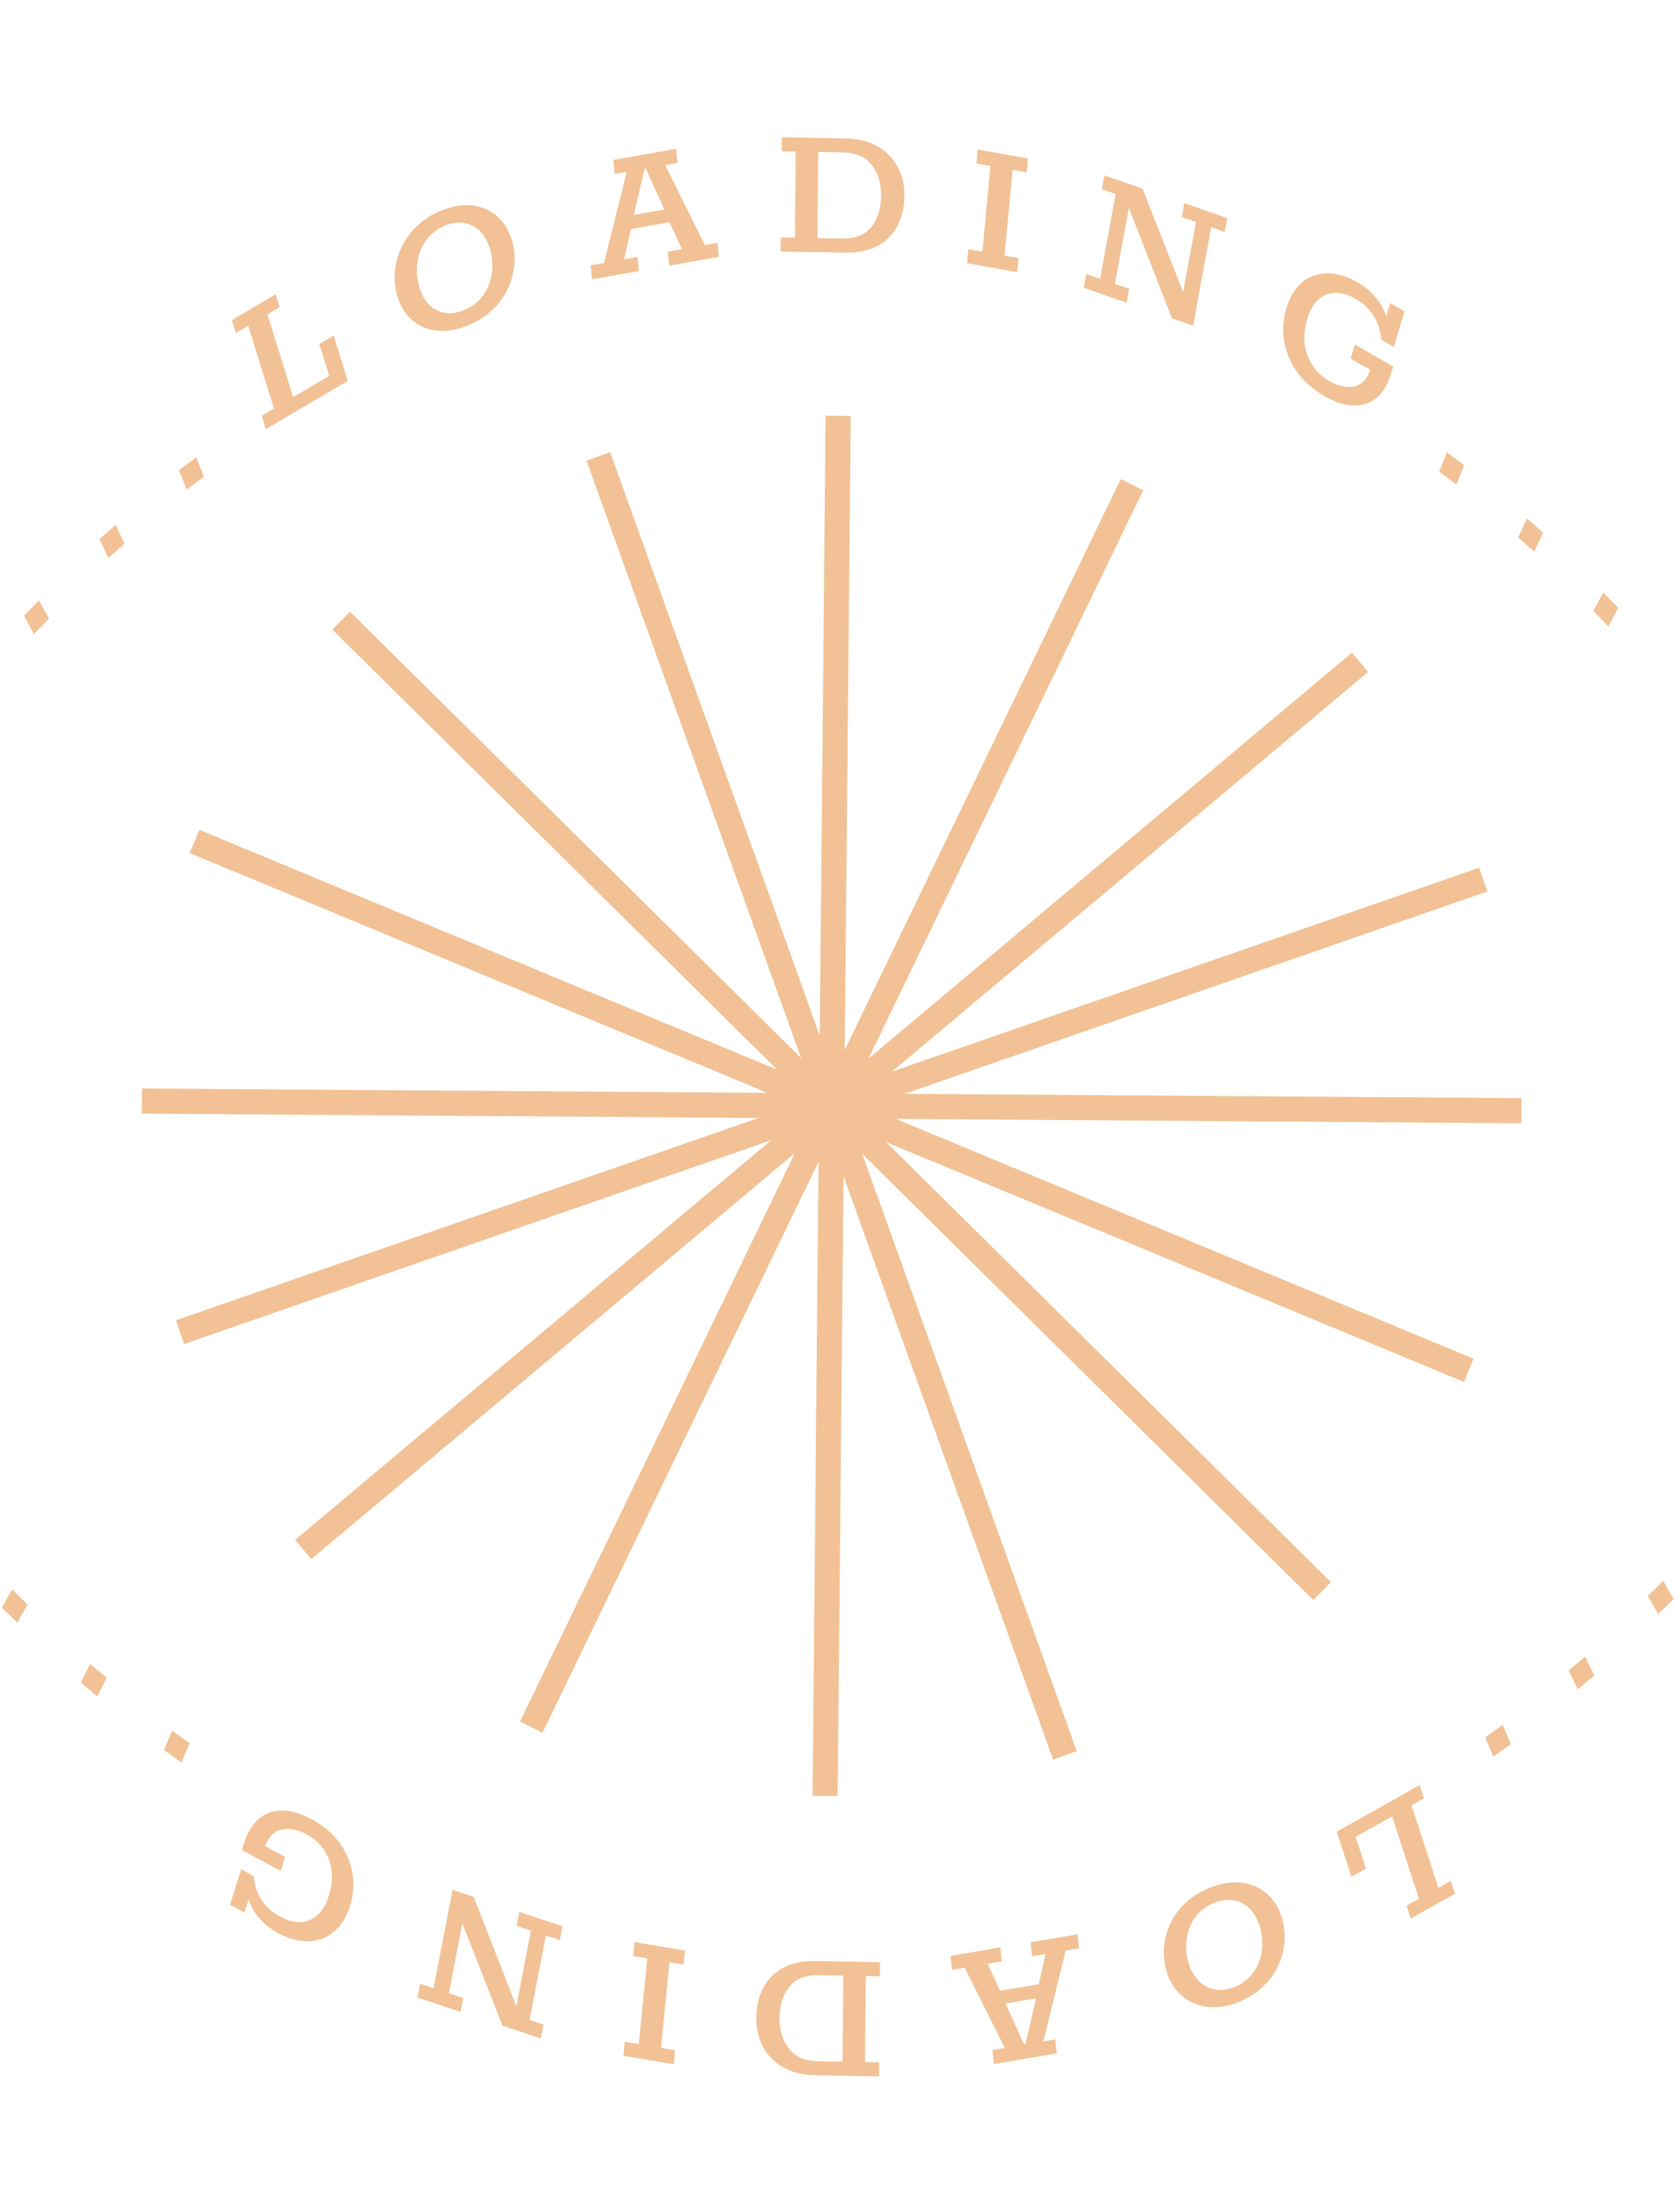 <svg width="100" height="132" viewBox="0 0 200 232" fill="none" xmlns="http://www.w3.org/2000/svg">
<path fill-rule="evenodd" clip-rule="evenodd" d="M93.233 12.338L94.913 12.367L95.009 2.096L93.329 2.066L93.345 0.386L100.976 0.521C102.496 0.548 103.789 0.882 104.855 1.525C105.921 2.152 106.713 2.982 107.231 4.016C107.75 5.033 108.003 6.141 107.992 7.341C107.979 8.717 107.704 9.921 107.166 10.951C106.629 11.982 105.829 12.784 104.768 13.357C103.707 13.915 102.408 14.18 100.872 14.153L93.218 14.017L93.233 12.338ZM100.504 12.466C102.088 12.494 103.26 12.043 104.021 11.112C104.798 10.181 105.193 8.924 105.208 7.34C105.222 5.884 104.849 4.67 104.09 3.696C103.331 2.723 102.192 2.222 100.672 2.196L97.697 2.143L97.601 12.415L100.504 12.466ZM72.113 15.389L70.53 15.67L70.687 17.343L76.287 16.349L76.13 14.676L74.523 14.961L75.336 11.343L79.944 10.525L81.423 13.736L79.746 14.034L79.903 15.707L85.834 14.653L85.677 12.981L84.164 13.249L79.422 3.694L80.887 3.434L80.73 1.761L73.239 3.091L73.396 4.764L74.838 4.508L72.113 15.389ZM77.108 4.129L79.321 9.008L75.682 9.654L76.966 4.154L77.108 4.129ZM55.697 22.905C54.309 23.439 53.024 23.613 51.842 23.425C50.657 23.222 49.666 22.707 48.87 21.881C48.074 21.054 47.544 19.998 47.282 18.713C47.02 17.427 47.072 16.139 47.437 14.849C47.802 13.559 48.452 12.404 49.388 11.385C50.324 10.365 51.486 9.588 52.874 9.054C54.248 8.525 55.527 8.363 56.712 8.566C57.897 8.769 58.889 9.292 59.689 10.134C60.485 10.96 61.015 12.016 61.277 13.302C61.539 14.587 61.487 15.875 61.122 17.166C60.769 18.434 60.124 19.578 59.189 20.598C58.25 21.602 57.086 22.371 55.697 22.905ZM55.319 21.047C56.2 20.708 56.924 20.193 57.492 19.501C58.071 18.788 58.454 17.981 58.641 17.081C58.843 16.174 58.846 15.243 58.651 14.287C58.456 13.331 58.101 12.537 57.586 11.907C57.086 11.271 56.456 10.863 55.694 10.682C54.945 10.48 54.129 10.549 53.248 10.888C52.352 11.233 51.622 11.759 51.058 12.467C50.49 13.158 50.107 13.965 49.908 14.887C49.722 15.787 49.726 16.716 49.921 17.672C50.115 18.628 50.463 19.425 50.963 20.061C51.478 20.691 52.109 21.099 52.855 21.285C53.602 21.471 54.423 21.392 55.319 21.047ZM32.714 32.747L31.245 33.611L31.746 35.215L41.528 29.456L39.842 24.049L38.126 25.059L39.311 28.863L35.01 31.395L31.931 21.52L33.399 20.656L32.92 19.121L27.688 22.201L28.166 23.736L29.635 22.872L32.714 32.747ZM100.721 124.376L100.021 198.36L97.021 198.331L97.737 122.663L64.785 190.784L62.085 189.477L94.901 121.636L37.172 170.079L35.243 167.781L92.093 120.076L21.983 144.412L21 141.578L90.579 117.426L16.929 116.913L16.95 113.913L91.641 114.433L22.649 85.812L23.799 83.041L92.796 111.665L39.681 59.142L41.79 57.008L95.651 110.269L70.034 38.984L72.858 37.97L97.879 107.598L98.579 33.614L101.579 33.642L100.863 109.31L133.814 41.19L136.515 42.496L103.699 110.337L161.428 61.895L163.356 64.193L106.507 111.897L176.616 87.561L177.6 90.395L108.02 114.548L181.671 115.061L181.65 118.061L106.959 117.54L175.95 146.161L174.801 148.933L105.804 120.309L158.919 172.832L156.809 174.965L102.948 121.704L128.565 192.989L125.742 194.004L100.721 124.376ZM2.861 57.483L4.657 55.648L5.845 57.843L4.049 59.679L2.861 57.483ZM13.81 46.642L11.88 48.336L12.933 50.6L14.862 48.905L13.81 46.642ZM21.375 40.11L23.432 38.573L24.351 40.894L22.293 42.431L21.375 40.11ZM117.299 14.042L115.621 13.744L115.463 15.416L121.466 16.482L121.623 14.809L119.945 14.512L120.907 4.285L122.585 4.583L122.742 2.91L116.74 1.844L116.582 3.517L118.26 3.815L117.299 14.042ZM129.702 16.691L131.357 17.266L133.214 7.163L131.559 6.589L131.863 4.936L136.42 6.518L141.269 18.847L142.805 10.491L141.105 9.901L141.408 8.249L146.532 10.027L146.229 11.679L144.619 11.121L142.459 22.876L139.942 22.002L134.792 8.815L133.126 17.879L134.826 18.47L134.523 20.122L129.399 18.344L129.702 16.691ZM166.124 28.514L166.359 27.732L161.768 25.125L161.264 26.802L163.622 28.142C163.216 29.274 162.577 29.934 161.707 30.122C160.854 30.301 159.881 30.098 158.787 29.513C157.493 28.778 156.599 27.741 156.106 26.403C155.627 25.072 155.622 23.625 156.092 22.062C156.539 20.576 157.277 19.614 158.304 19.175C159.346 18.744 160.528 18.904 161.85 19.655C162.754 20.168 163.471 20.844 164.001 21.683C164.53 22.522 164.844 23.481 164.943 24.56L166.425 25.401L167.704 21.15L165.993 20.178L165.523 21.741C165.248 20.921 164.816 20.164 164.226 19.471C163.655 18.77 162.932 18.17 162.055 17.672C160.803 16.961 159.605 16.612 158.46 16.626C157.32 16.625 156.325 16.983 155.473 17.701C154.622 18.42 153.998 19.438 153.602 20.756C153.201 22.089 153.11 23.419 153.33 24.745C153.564 26.08 154.09 27.311 154.907 28.439C155.738 29.575 156.822 30.522 158.157 31.281C160.049 32.356 161.702 32.657 163.114 32.186C164.531 31.699 165.534 30.475 166.124 28.514ZM172.762 37.971L174.819 39.508L173.901 41.829L171.844 40.292L172.762 37.971ZM184.255 47.577L182.325 45.882L181.273 48.145L183.202 49.84L184.255 47.577ZM191.431 54.717L193.227 56.552L192.04 58.747L190.243 56.912L191.431 54.717ZM197.991 176.644L199.829 174.851L198.598 172.68L196.76 174.473L197.991 176.644ZM190.357 183.967L188.389 185.617L187.296 183.373L189.264 181.723L190.357 183.967ZM178.302 193.656L180.393 192.165L179.437 189.859L177.346 191.35L178.302 193.656ZM170.027 198.642L168.542 199.477L171.754 209.309L173.24 208.475L173.739 210.003L168.445 212.977L167.946 211.449L169.432 210.614L166.219 200.782L161.867 203.227L163.104 207.014L161.368 207.99L159.609 202.606L169.505 197.045L170.027 198.642ZM148.581 208.743C147.387 208.54 146.092 208.695 144.696 209.208C143.299 209.721 142.131 210.471 141.191 211.457C140.255 212.459 139.614 213.589 139.267 214.847C138.909 216.126 138.866 217.407 139.14 218.69C139.414 219.973 139.956 221.031 140.766 221.864C141.579 222.713 142.584 223.247 143.78 223.465C144.977 223.684 146.266 223.54 147.648 223.032C149.045 222.519 150.211 221.762 151.147 220.76C152.083 219.758 152.73 218.617 153.089 217.338C153.447 216.059 153.49 214.778 153.216 213.495C152.942 212.212 152.4 211.154 151.59 210.321C150.781 209.487 149.777 208.961 148.581 208.743ZM142.911 212.572C143.479 211.891 144.205 211.388 145.092 211.062C145.993 210.731 146.82 210.663 147.575 210.859C148.329 211.054 148.969 211.469 149.493 212.103C150.002 212.743 150.359 213.54 150.562 214.495C150.766 215.449 150.777 216.373 150.596 217.267C150.402 218.182 150.022 218.979 149.455 219.66C148.891 220.357 148.158 220.87 147.257 221.201C146.371 221.527 145.549 221.584 144.791 221.373C144.022 221.183 143.382 220.768 142.873 220.128C142.349 219.494 141.985 218.7 141.781 217.745C141.577 216.791 141.574 215.864 141.771 214.965C141.952 214.071 142.333 213.273 142.911 212.572ZM128.838 216.532L127.253 216.801L124.568 227.649L126.012 227.404L126.177 229.076L118.676 230.347L118.511 228.675L119.978 228.427L115.185 218.846L113.67 219.102L113.505 217.431L119.445 216.424L119.61 218.096L117.929 218.381L119.425 221.6L124.04 220.818L124.839 217.21L123.23 217.483L123.065 215.811L128.673 214.86L128.838 216.532ZM120.056 223.12L122.294 228.01L122.436 227.986L123.7 222.502L120.056 223.12ZM103.381 219.833L105.06 219.863L105.076 218.183L97.421 218.047C95.885 218.02 94.587 218.285 93.526 218.843C92.464 219.416 91.665 220.218 91.127 221.249C90.59 222.279 90.314 223.483 90.301 224.858C90.29 226.058 90.544 227.167 91.062 228.184C91.581 229.218 92.373 230.048 93.439 230.675C94.505 231.318 95.798 231.652 97.318 231.679L104.949 231.814L104.964 230.134L103.284 230.104L103.381 219.833ZM94.273 221.088C95.033 220.158 96.206 219.706 97.789 219.734L100.693 219.785L100.597 230.057L97.621 230.004C96.102 229.978 94.962 229.477 94.203 228.504C93.445 227.53 93.072 226.316 93.085 224.86C93.1 223.276 93.496 222.019 94.273 221.088ZM81.614 218.473L79.934 218.188L78.927 228.411L80.607 228.695L80.442 230.367L74.432 229.349L74.597 227.677L76.277 227.962L77.284 217.739L75.604 217.454L75.769 215.783L81.779 216.801L81.614 218.473ZM65.178 214.999L66.842 215.55L67.159 213.9L62.01 212.195L61.693 213.845L63.401 214.41L61.658 223.46L56.565 210.392L54.036 209.554L51.776 221.29L50.158 220.755L49.841 222.404L54.99 224.11L55.307 222.46L53.599 221.894L55.205 213.551L60.002 225.77L64.581 227.286L64.899 225.636L63.236 225.086L65.178 214.999ZM28.88 204.785L29.125 204.007C29.741 202.054 30.77 200.825 32.214 200.321C33.652 199.832 35.328 200.106 37.241 201.143C38.592 201.875 39.684 202.798 40.519 203.912C41.34 205.017 41.864 206.23 42.09 207.55C42.302 208.862 42.199 210.182 41.781 211.51C41.367 212.822 40.725 213.841 39.854 214.566C38.983 215.291 37.969 215.661 36.811 215.677C35.648 215.708 34.434 215.38 33.168 214.694C32.282 214.214 31.552 213.63 30.977 212.944C30.384 212.265 29.952 211.521 29.68 210.713L29.189 212.269L27.459 211.332L28.794 207.097L30.292 207.909C30.383 208.977 30.694 209.923 31.225 210.747C31.756 211.57 32.479 212.23 33.393 212.726C34.73 213.45 35.929 213.591 36.99 213.148C38.038 212.697 38.795 211.732 39.262 210.252C39.753 208.695 39.76 207.261 39.284 205.949C38.794 204.629 37.895 203.615 36.587 202.906C35.48 202.342 34.493 202.155 33.626 202.346C32.74 202.545 32.086 203.209 31.664 204.338L34.048 205.63L33.522 207.301L28.88 204.785ZM19.588 192.865L21.679 194.355L22.635 192.05L20.544 190.559L19.588 192.865ZM11.632 186.472L9.663 184.822L10.757 182.579L12.725 184.228L11.632 186.472ZM0.219 175.873L2.057 177.665L3.288 175.494L1.45 173.701L0.219 175.873Z" fill="#F2C296"/>
</svg>
